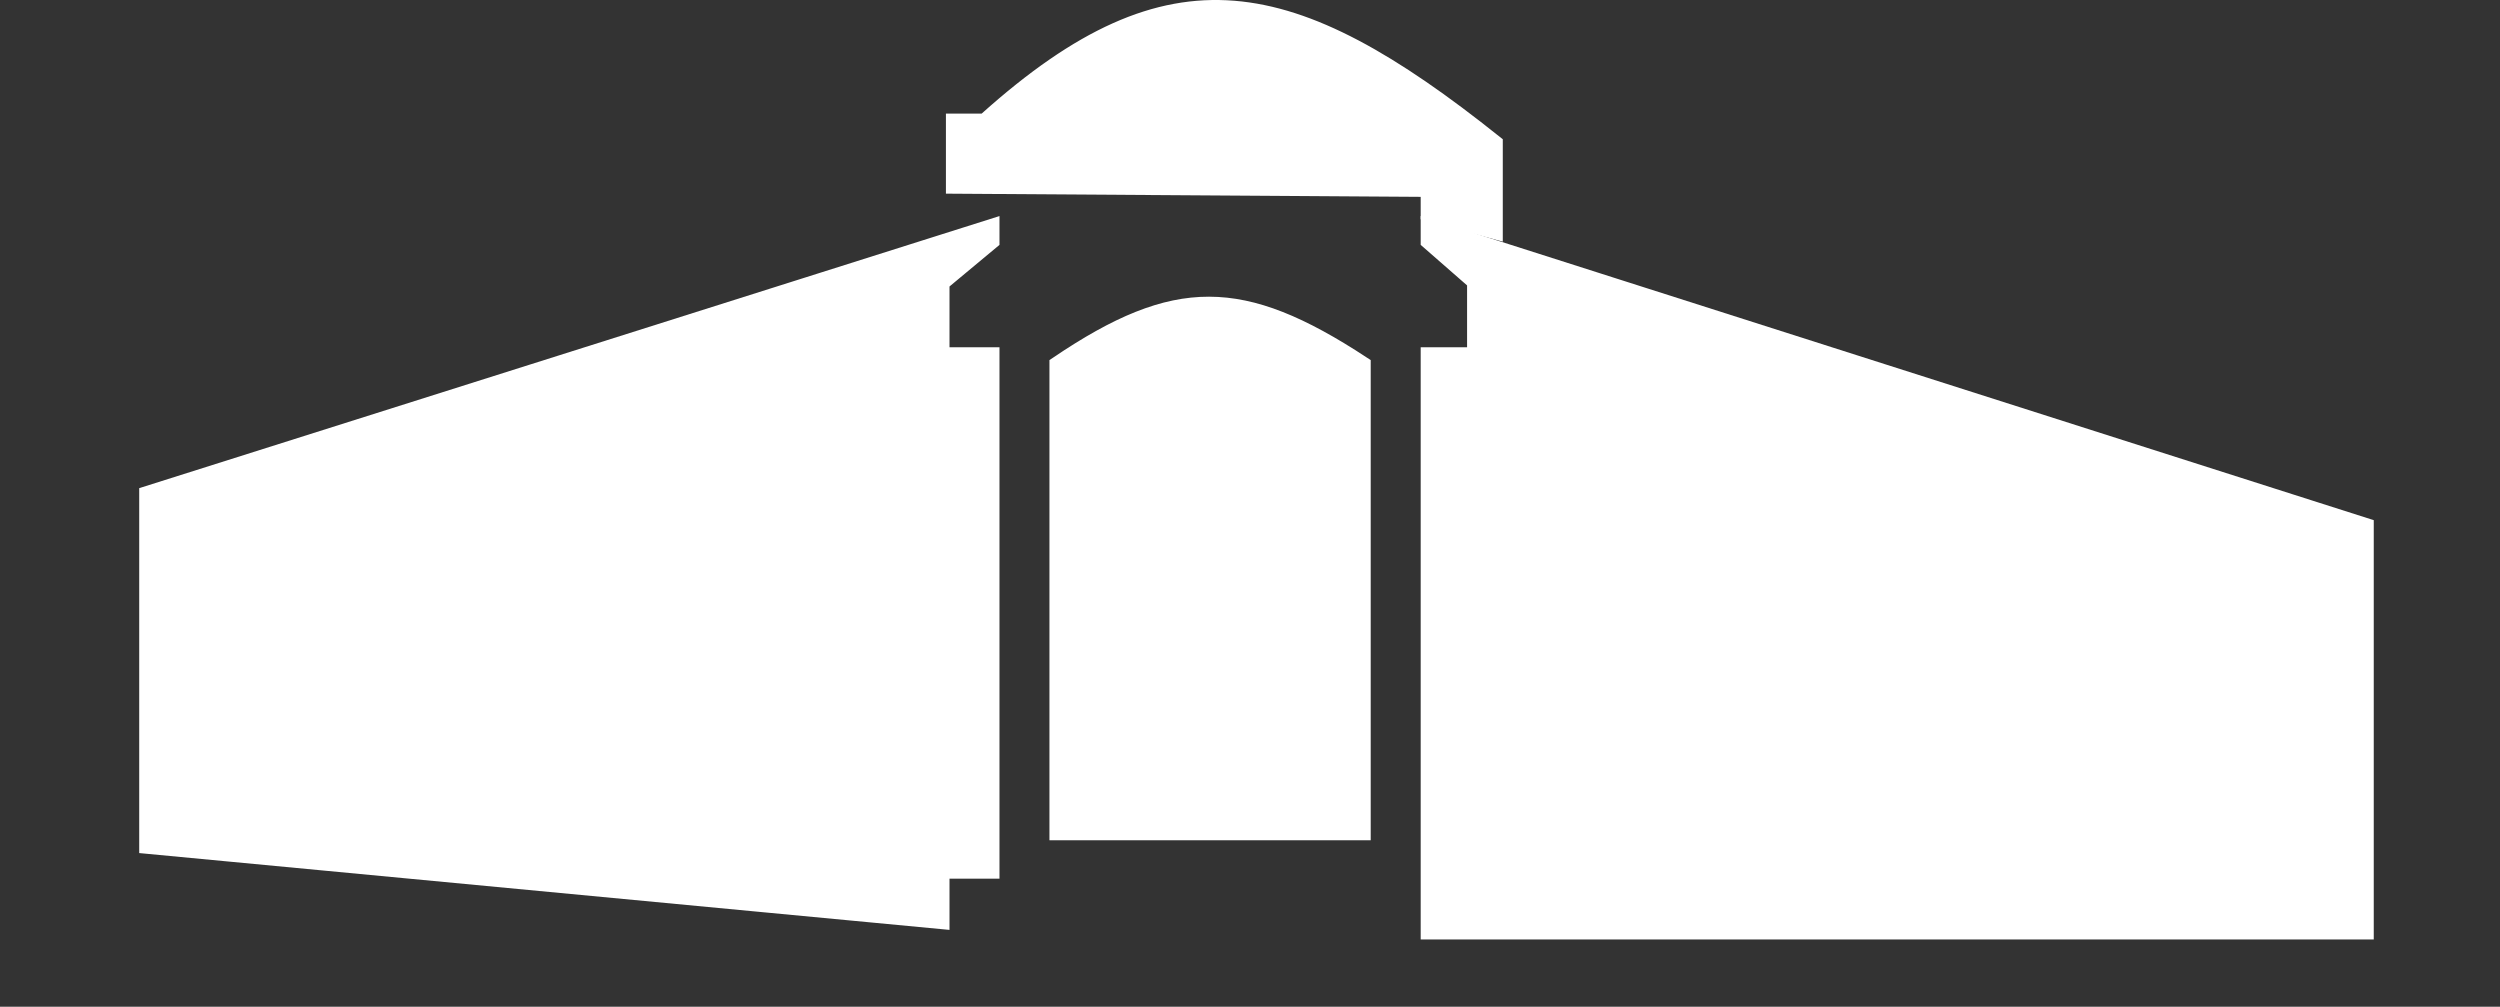 <svg width="149" height="60" viewBox="0 0 149 60" fill="none" xmlns="http://www.w3.org/2000/svg">
<rect x="0" y="0" width="149" height="60" fill="#333333" stroke="none"/>
<path d="M56.59 21.199H59.069V51.869H58.079H56.59H56.09V52.369V53.895V54.872L8.797 50.388V29.46L59.069 13.56V14.36L56.27 16.69L56.09 16.84V17.074V19.173V20.699V21.199H56.59ZM87.938 17.01V16.783L87.767 16.634L85.173 14.367V13.561L140.976 31.367V55.494H85.173V54.277V52.75V31.383V21.199H87.438H87.938V20.699V17.01Z" fill="white" stroke="white"/>
<path d="M63.047 49.579V21.727C66.61 19.319 69.347 18.179 72.057 18.183C74.769 18.187 77.548 19.337 81.194 21.731V49.579H63.047Z" fill="white" stroke="white"/>
<path d="M58.505 7.272L58.696 7.272L58.839 7.144C64.379 2.18 68.907 0.172 73.525 0.543C78.132 0.913 82.951 3.656 89.066 8.539V13.748L85.173 12.686V11.732V11.236L84.676 11.232L56.877 11.045V7.272L58.505 7.272Z" fill="white" stroke="white"/>
</svg>
